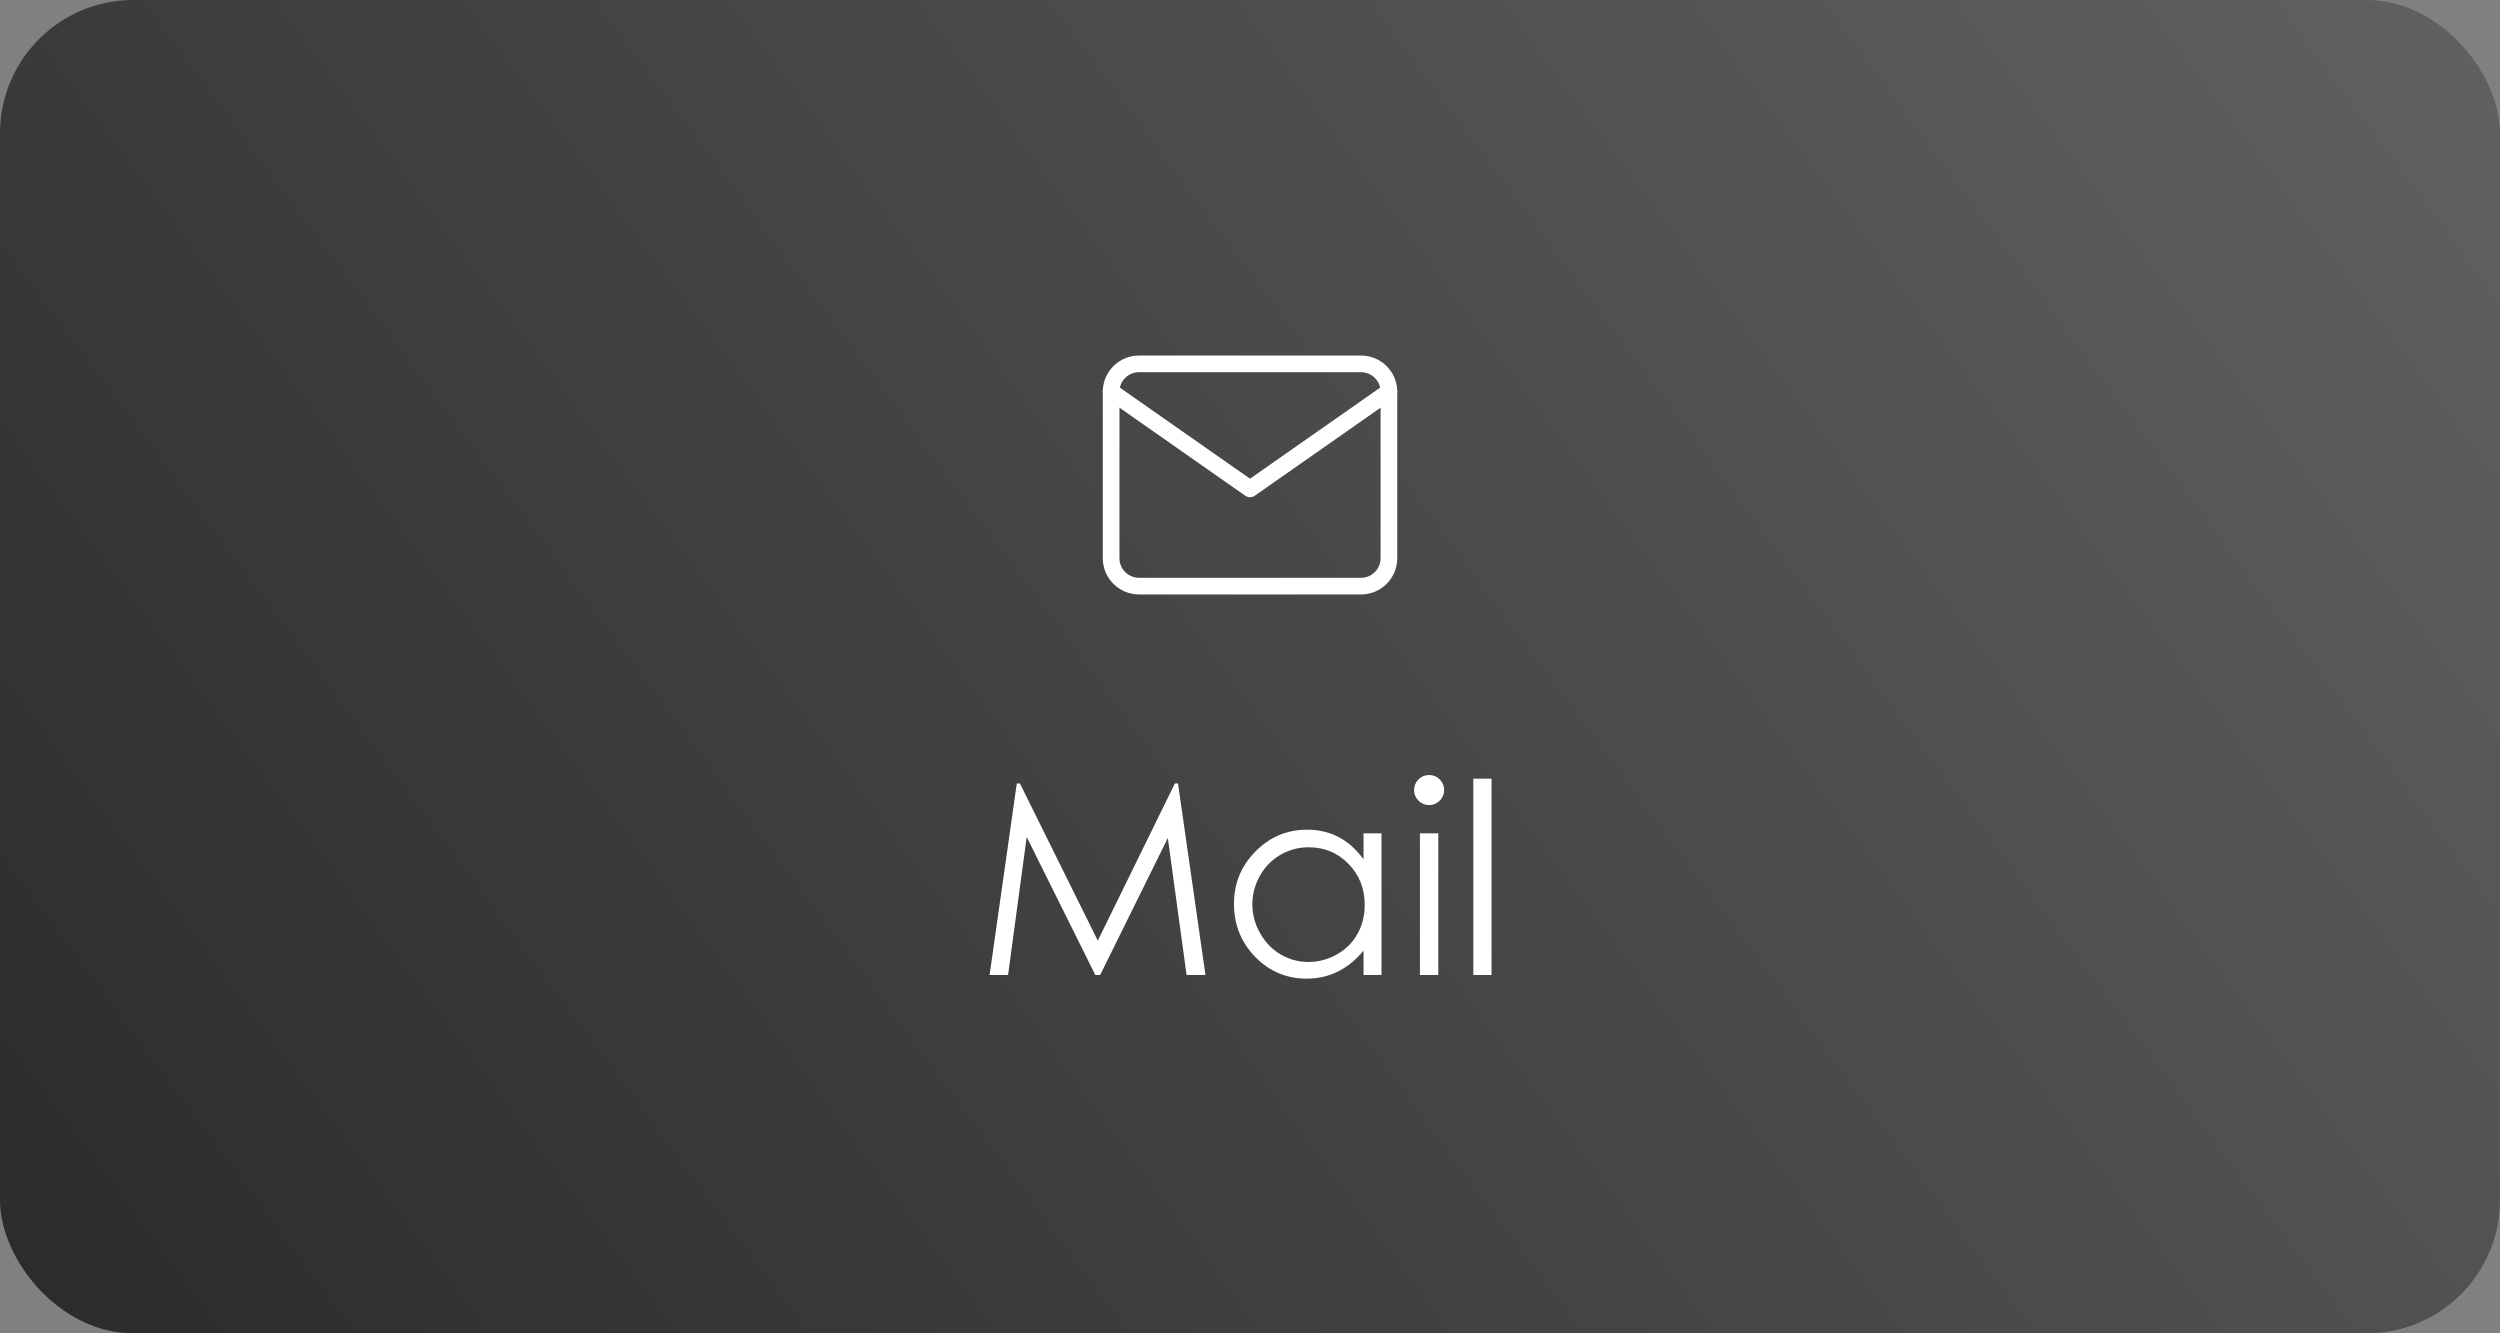 <svg width="150" height="80" viewBox="0 0 150 80" fill="none" xmlns="http://www.w3.org/2000/svg">
<rect x="0" y="0" width="150" height="80" fill="#808080" stroke="none"/>
<rect width="150" height="80" rx="8" fill="url(#paint0_linear_1_29599)"/>
<path d="M68.335 21.833H81.668C82.585 21.833 83.335 22.583 83.335 23.5V33.5C83.335 34.416 82.585 35.166 81.668 35.166H68.335C67.418 35.166 66.668 34.416 66.668 33.5V23.5C66.668 22.583 67.418 21.833 68.335 21.833Z" stroke="white" stroke-linecap="round" stroke-linejoin="round"/>
<path d="M83.335 23.5L75.001 29.333L66.668 23.5" stroke="white" stroke-linecap="round" stroke-linejoin="round"/>
<path d="M59.375 58.5L61.008 47.008H61.195L65.867 56.438L70.492 47.008H70.68L72.328 58.5H71.195L70.07 50.281L66.008 58.5H65.719L61.602 50.219L60.484 58.5H59.375ZM82.891 50V58.5H81.812V57.039C81.354 57.596 80.838 58.016 80.266 58.297C79.698 58.578 79.076 58.719 78.398 58.719C77.195 58.719 76.167 58.284 75.312 57.414C74.463 56.539 74.039 55.477 74.039 54.227C74.039 53.003 74.469 51.956 75.328 51.086C76.188 50.216 77.221 49.781 78.43 49.781C79.128 49.781 79.758 49.93 80.32 50.227C80.888 50.523 81.385 50.969 81.812 51.562V50H82.891ZM78.516 50.836C77.906 50.836 77.344 50.987 76.828 51.289C76.312 51.586 75.901 52.005 75.594 52.547C75.292 53.089 75.141 53.661 75.141 54.266C75.141 54.865 75.294 55.438 75.602 55.984C75.909 56.531 76.32 56.958 76.836 57.266C77.357 57.568 77.914 57.719 78.508 57.719C79.107 57.719 79.674 57.568 80.211 57.266C80.747 56.964 81.159 56.555 81.445 56.039C81.737 55.523 81.883 54.943 81.883 54.297C81.883 53.312 81.557 52.49 80.906 51.828C80.26 51.167 79.463 50.836 78.516 50.836ZM85.742 46.5C85.992 46.5 86.206 46.589 86.383 46.766C86.56 46.943 86.648 47.156 86.648 47.406C86.648 47.651 86.56 47.862 86.383 48.039C86.206 48.216 85.992 48.305 85.742 48.305C85.497 48.305 85.287 48.216 85.109 48.039C84.932 47.862 84.844 47.651 84.844 47.406C84.844 47.156 84.932 46.943 85.109 46.766C85.287 46.589 85.497 46.5 85.742 46.5ZM85.195 50H86.297V58.5H85.195V50ZM88.398 46.719H89.492V58.5H88.398V46.719Z" fill="white"/>
<defs>
<linearGradient id="paint0_linear_1_29599" x1="2.23517e-06" y1="80" x2="135.114" y2="-20.094" gradientUnits="userSpaceOnUse">
<stop stop-color="#2B2B2B"/>
<stop offset="1" stop-color="#606161"/>
</linearGradient>
</defs>
</svg>
